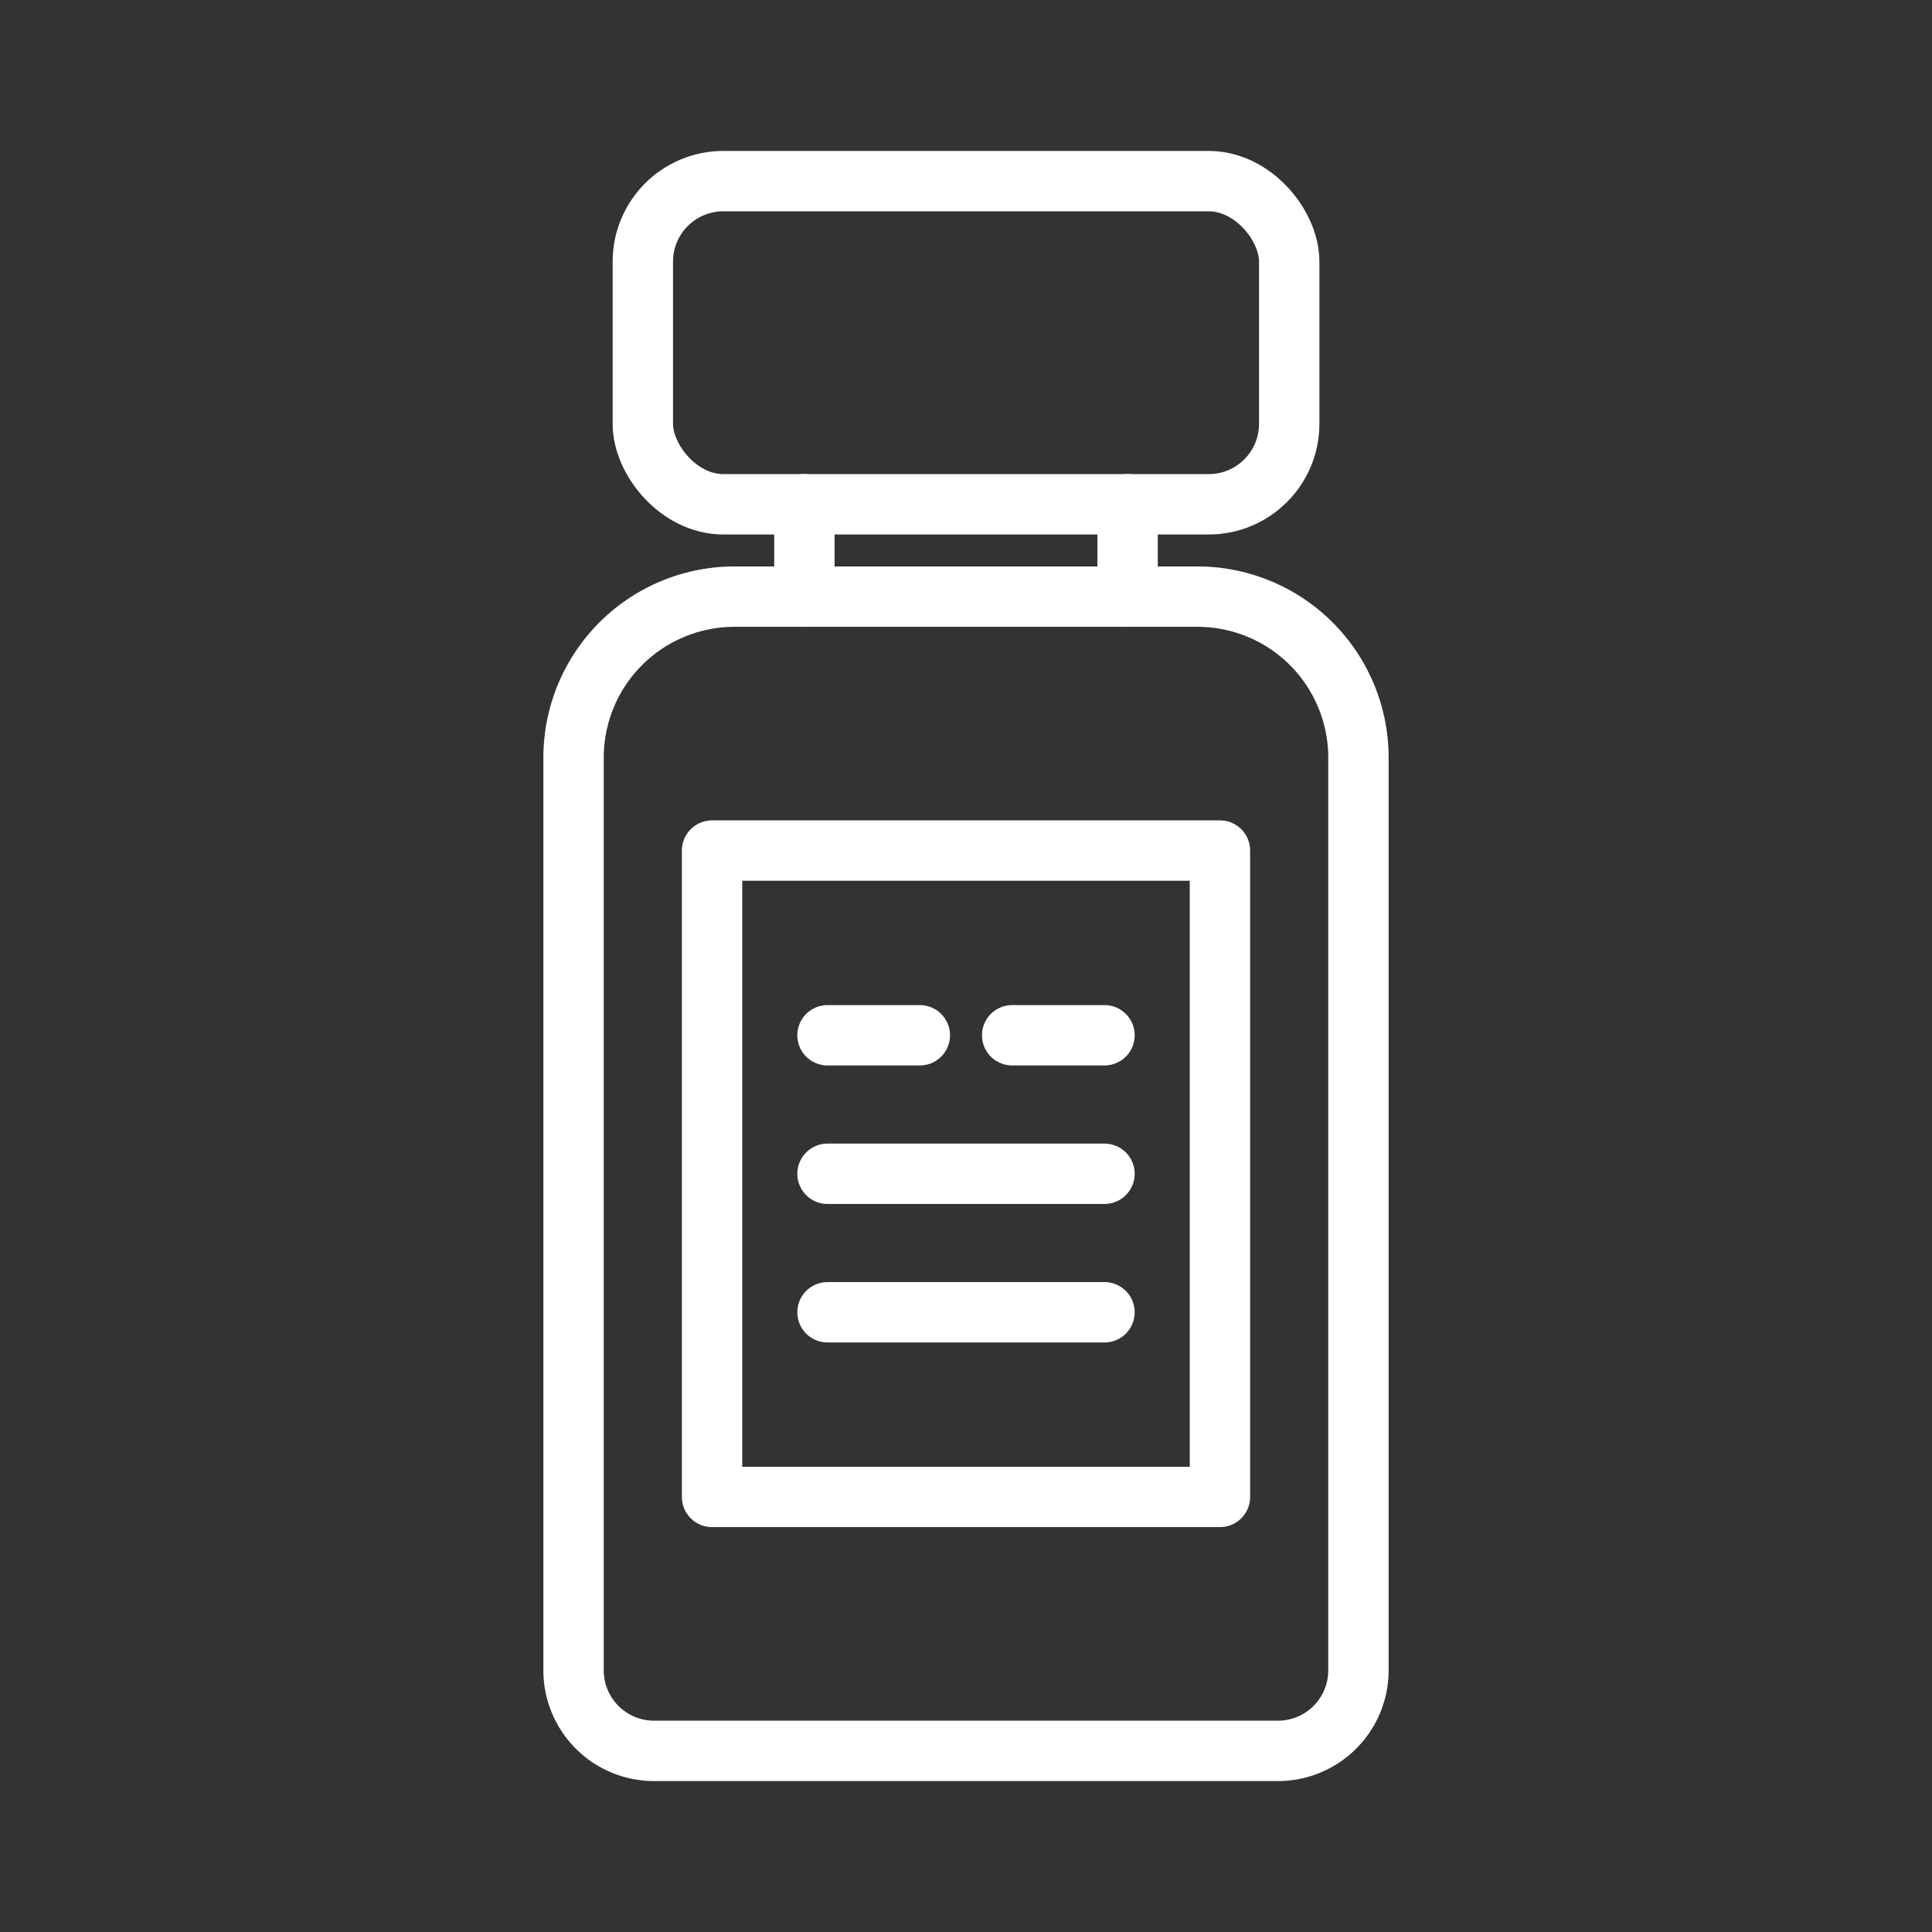 <ns0:svg xmlns:ns0="http://www.w3.org/2000/svg" viewBox="0 0 48 48" style="stroke-width:1.5px"><ns0:rect x="0" y="0" width="48" height="48" fill="#333333" stroke="none"/><ns0:defs style="stroke-width:1.5px"><ns0:style style="stroke-width:1.5px">.a{fill:none;stroke:#fff;stroke-linecap:round;stroke-linejoin:round;}</ns0:style></ns0:defs><ns0:path class="a" d="M18.25,14.823h11.5a4,4,0,0,1,4,4V41.5a2,2,0,0,1-2,2H16.25a2,2,0,0,1-2-2V18.823A4,4,0,0,1,18.25,14.823Z" style="stroke-width:1.5px" /><ns0:rect class="a" x="15.971" y="4.5" width="16.059" height="8.029" rx="2" style="stroke-width:1.5px" /><ns0:line class="a" x1="19.985" y1="14.823" x2="19.985" y2="12.529" style="stroke-width:1.5px" /><ns0:line class="a" x1="28.015" y1="14.823" x2="28.015" y2="12.529" style="stroke-width:1.5px" /><ns0:rect class="a" x="17.691" y="21.132" width="12.618" height="16.059" style="stroke-width:1.5px" /><ns0:line class="a" x1="20.559" y1="29.162" x2="27.441" y2="29.162" style="stroke-width:1.5px" /><ns0:line class="a" x1="20.559" y1="32.603" x2="27.441" y2="32.603" style="stroke-width:1.5px" /><ns0:line class="a" x1="20.559" y1="25.721" x2="22.853" y2="25.721" style="stroke-width:1.5px" /><ns0:line class="a" x1="25.147" y1="25.721" x2="27.441" y2="25.721" style="stroke-width:1.5px" /></ns0:svg>